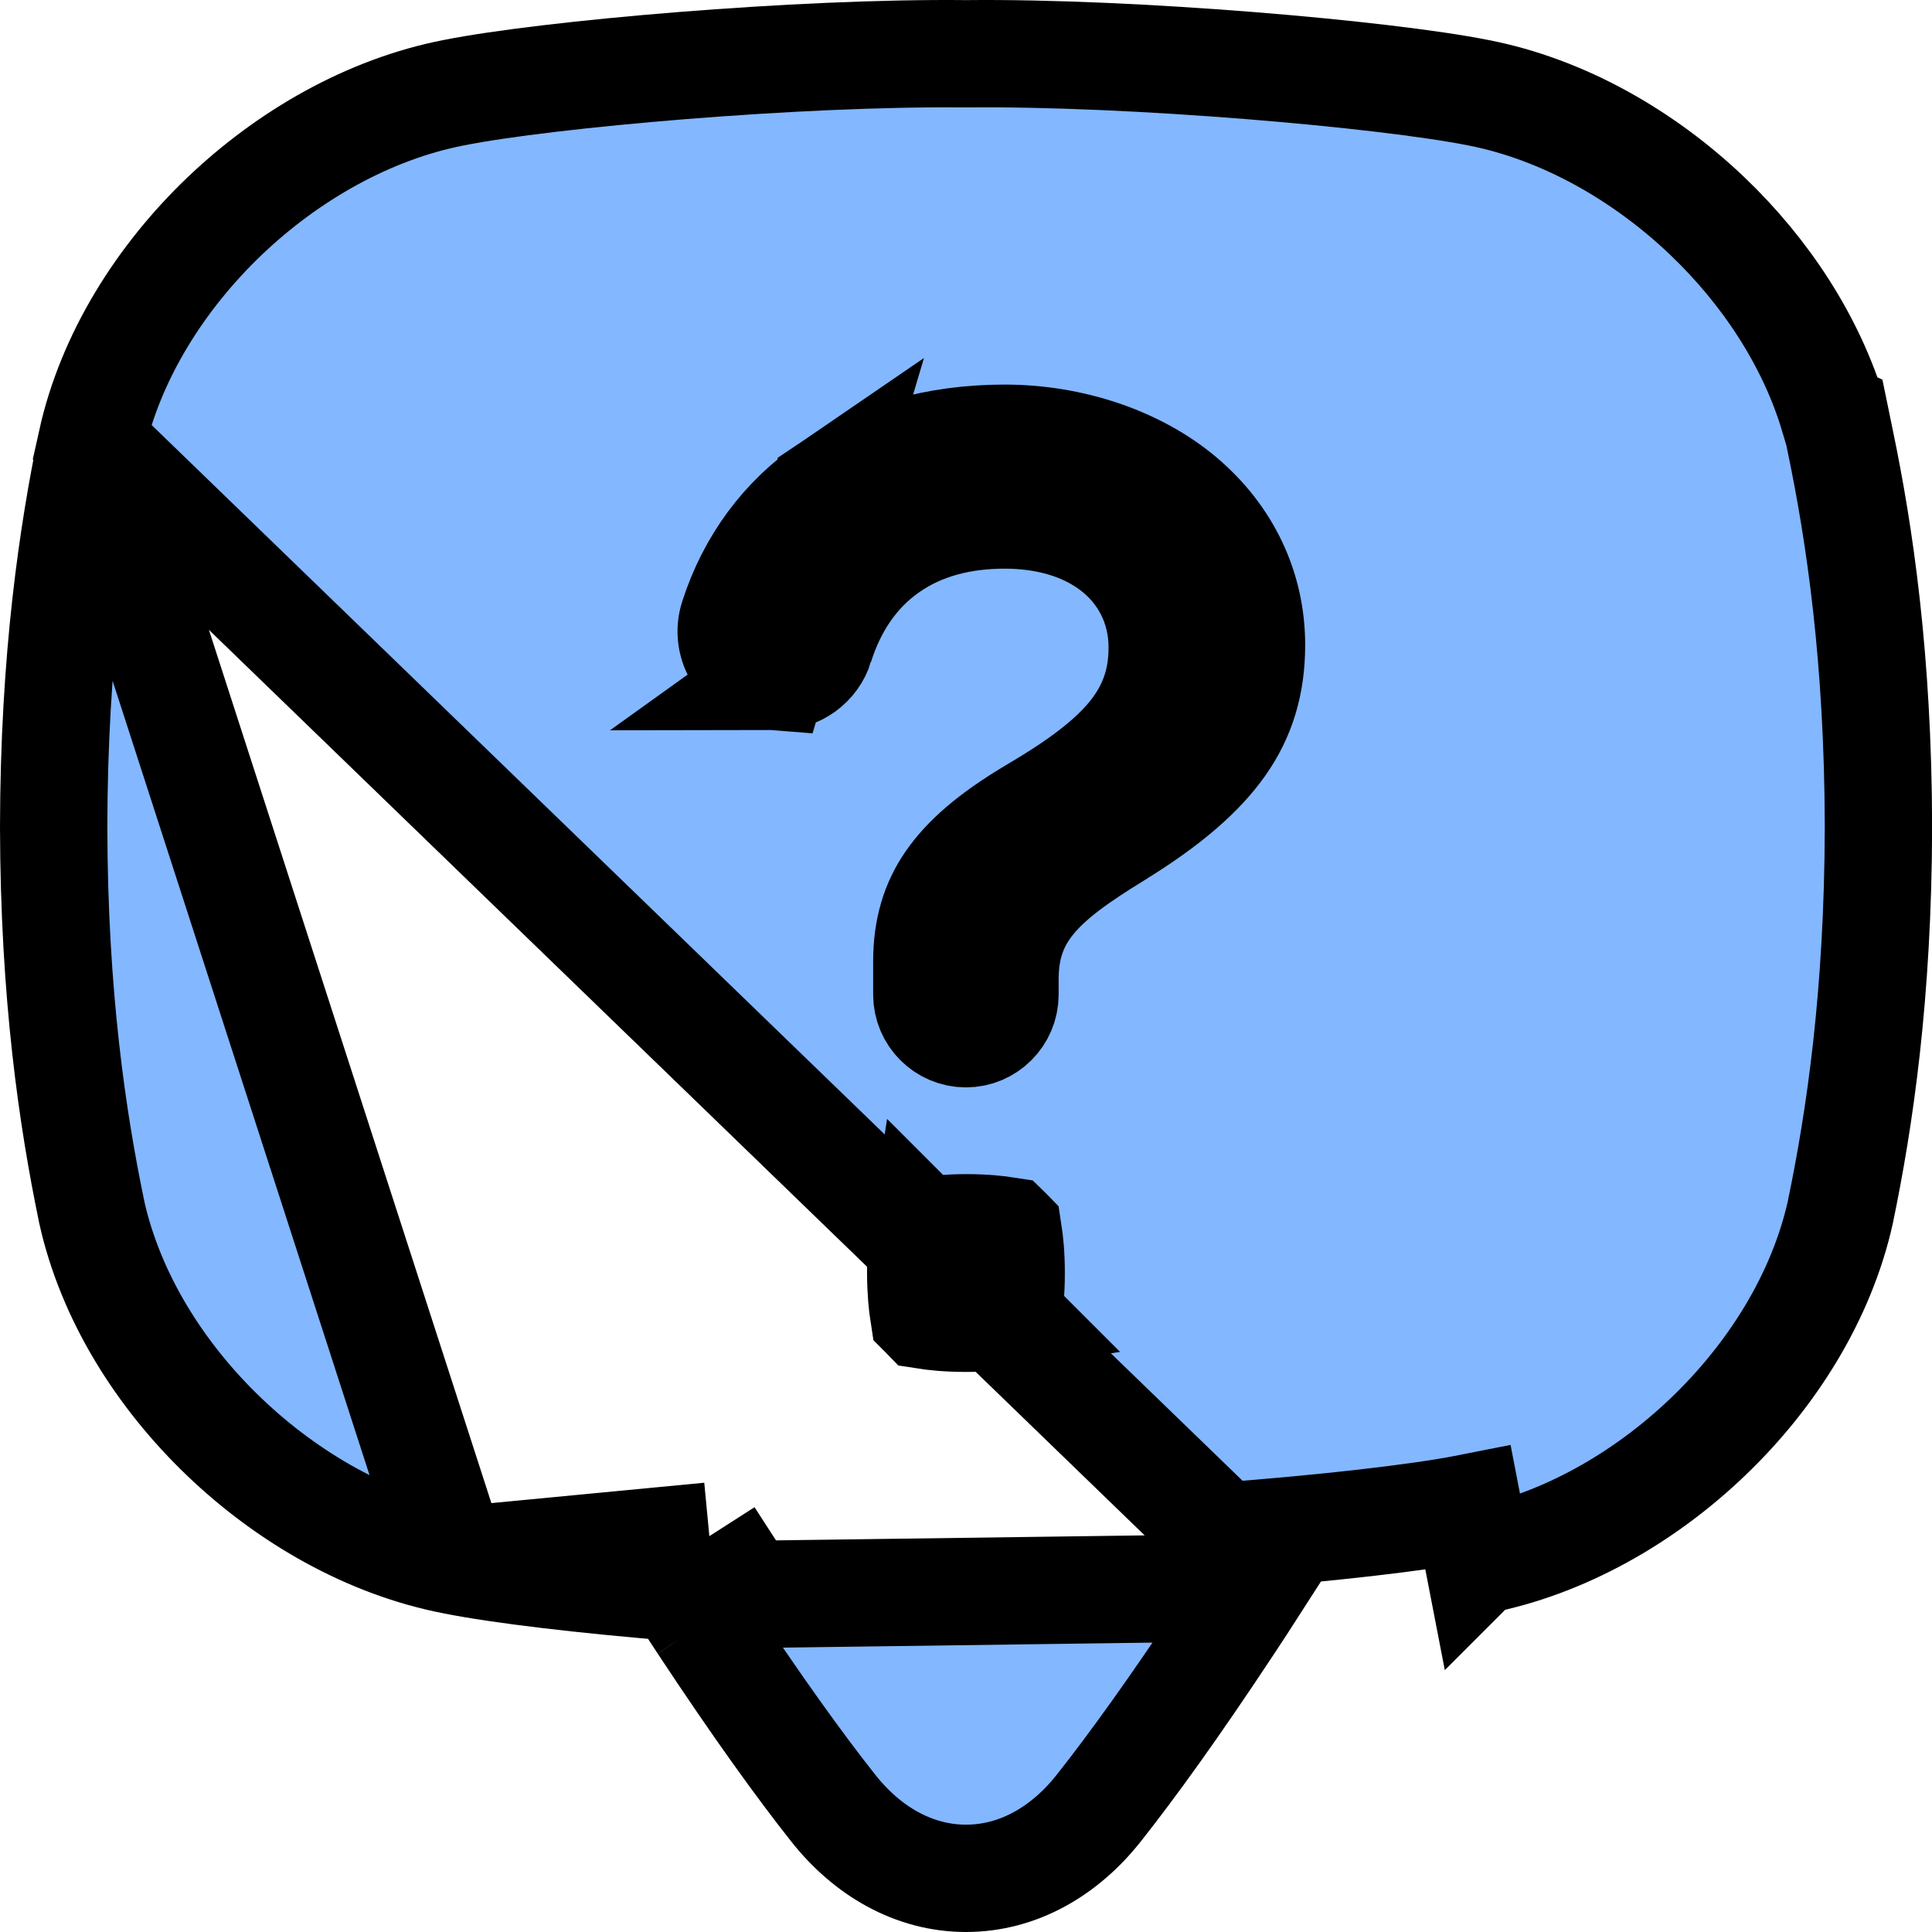 <svg width="18" height="18" viewBox="0 0 18 18" fill="none" xmlns="http://www.w3.org/2000/svg">
<g id="icon_question mark">
<path id="Vector" d="M0.854 4.115L0.854 4.115C1.03 3.321 1.495 2.586 2.089 2.017C2.683 1.449 3.436 1.018 4.226 0.864C5.099 0.69 7.444 0.484 9 0.501C10.556 0.484 12.902 0.69 13.774 0.864C14.564 1.018 15.317 1.449 15.911 2.017C16.446 2.529 16.875 3.175 17.084 3.877L17.099 3.884L17.148 4.122C17.325 4.975 17.498 6.131 17.501 7.702L17.501 7.703C17.498 9.274 17.325 10.43 17.148 11.284L17.147 11.29L17.147 11.29C16.971 12.084 16.506 12.819 15.912 13.387C15.318 13.956 14.565 14.387 13.774 14.54C13.774 14.54 13.774 14.54 13.773 14.541L13.678 14.05C13.229 14.139 12.348 14.24 11.391 14.312L0.854 4.115ZM0.854 4.115L0.853 4.121C0.676 4.974 0.503 6.131 0.5 7.702L0.5 7.703C0.503 9.274 0.676 10.43 0.853 11.284L0.853 11.284L0.854 11.29C1.03 12.084 1.495 12.819 2.089 13.387C2.683 13.956 3.436 14.387 4.226 14.54M0.854 4.115L4.226 14.54M6.545 15.131C7.058 15.908 7.455 16.456 7.761 16.843L7.761 16.843C8.079 17.247 8.515 17.5 9 17.5C9.486 17.5 9.921 17.247 10.239 16.843L10.239 16.843C10.545 16.456 10.942 15.908 11.455 15.131C11.533 15.013 11.607 14.9 11.677 14.791L6.963 14.855M6.545 15.131L6.963 14.855M6.545 15.131C6.545 15.131 6.545 15.131 6.546 15.131L6.963 14.855M6.545 15.131C6.468 15.014 6.394 14.9 6.323 14.791M6.963 14.855C6.835 14.663 6.718 14.482 6.609 14.312M6.323 14.791C6.405 14.797 6.489 14.804 6.572 14.81L6.609 14.312M6.323 14.791C5.458 14.721 4.665 14.628 4.226 14.54M6.323 14.791C6.276 14.719 6.231 14.649 6.188 14.58L6.609 14.312M6.609 14.312L4.226 14.54M7.638 6.017C7.756 5.644 7.964 5.326 8.279 5.107C8.591 4.889 8.963 4.798 9.361 4.798C9.73 4.798 10.088 4.889 10.367 5.1C10.658 5.321 10.828 5.651 10.828 6.032C10.828 6.303 10.763 6.576 10.541 6.85C10.344 7.093 10.041 7.316 9.625 7.56C9.222 7.8 8.991 8.01 8.849 8.216C8.709 8.419 8.635 8.654 8.635 8.959V9.267C8.635 9.467 8.799 9.631 8.999 9.631C9.199 9.631 9.363 9.467 9.363 9.267V9.134C9.363 8.892 9.407 8.64 9.614 8.387C9.785 8.177 10.048 7.992 10.386 7.784L10.387 7.783C10.89 7.475 11.19 7.206 11.378 6.941L11.378 6.941C11.566 6.675 11.66 6.378 11.66 6.009C11.66 5.484 11.435 5.001 11.011 4.643C10.596 4.292 9.986 4.083 9.36 4.083C8.718 4.083 8.158 4.249 7.729 4.541L7.638 6.017ZM7.638 6.017C7.585 6.187 7.427 6.304 7.238 6.304L7.638 6.017ZM9.387 12.254C9.388 12.253 9.389 12.252 9.39 12.251C9.391 12.251 9.391 12.25 9.392 12.25C9.392 12.249 9.393 12.249 9.393 12.248C9.407 12.159 9.421 12.034 9.421 11.861C9.421 11.688 9.407 11.563 9.393 11.473C9.392 11.472 9.391 11.471 9.39 11.47C9.389 11.469 9.388 11.468 9.387 11.467C9.298 11.453 9.173 11.439 9 11.439C8.827 11.44 8.702 11.453 8.612 11.467C8.611 11.468 8.61 11.469 8.609 11.47C8.608 11.471 8.608 11.472 8.607 11.472L9.387 12.254ZM9.387 12.254C9.298 12.268 9.173 12.282 9 12.282C8.826 12.282 8.701 12.268 8.612 12.254C8.611 12.253 8.61 12.252 8.609 12.251C8.608 12.25 8.607 12.249 8.606 12.248C8.592 12.159 8.579 12.034 8.578 11.86C8.578 11.687 8.592 11.562 8.606 11.473L9.387 12.254ZM7.206 6.303C7.075 6.293 6.959 6.227 6.885 6.117L6.885 6.117C6.812 6.008 6.793 5.879 6.832 5.757C6.996 5.246 7.307 4.829 7.729 4.541L7.206 6.303ZM8.604 11.477C8.604 11.476 8.604 11.476 8.604 11.476L8.604 11.477C8.604 11.477 8.604 11.477 8.604 11.477Z" fill="#83B7FF" stroke="black"/>
</g>
</svg>
